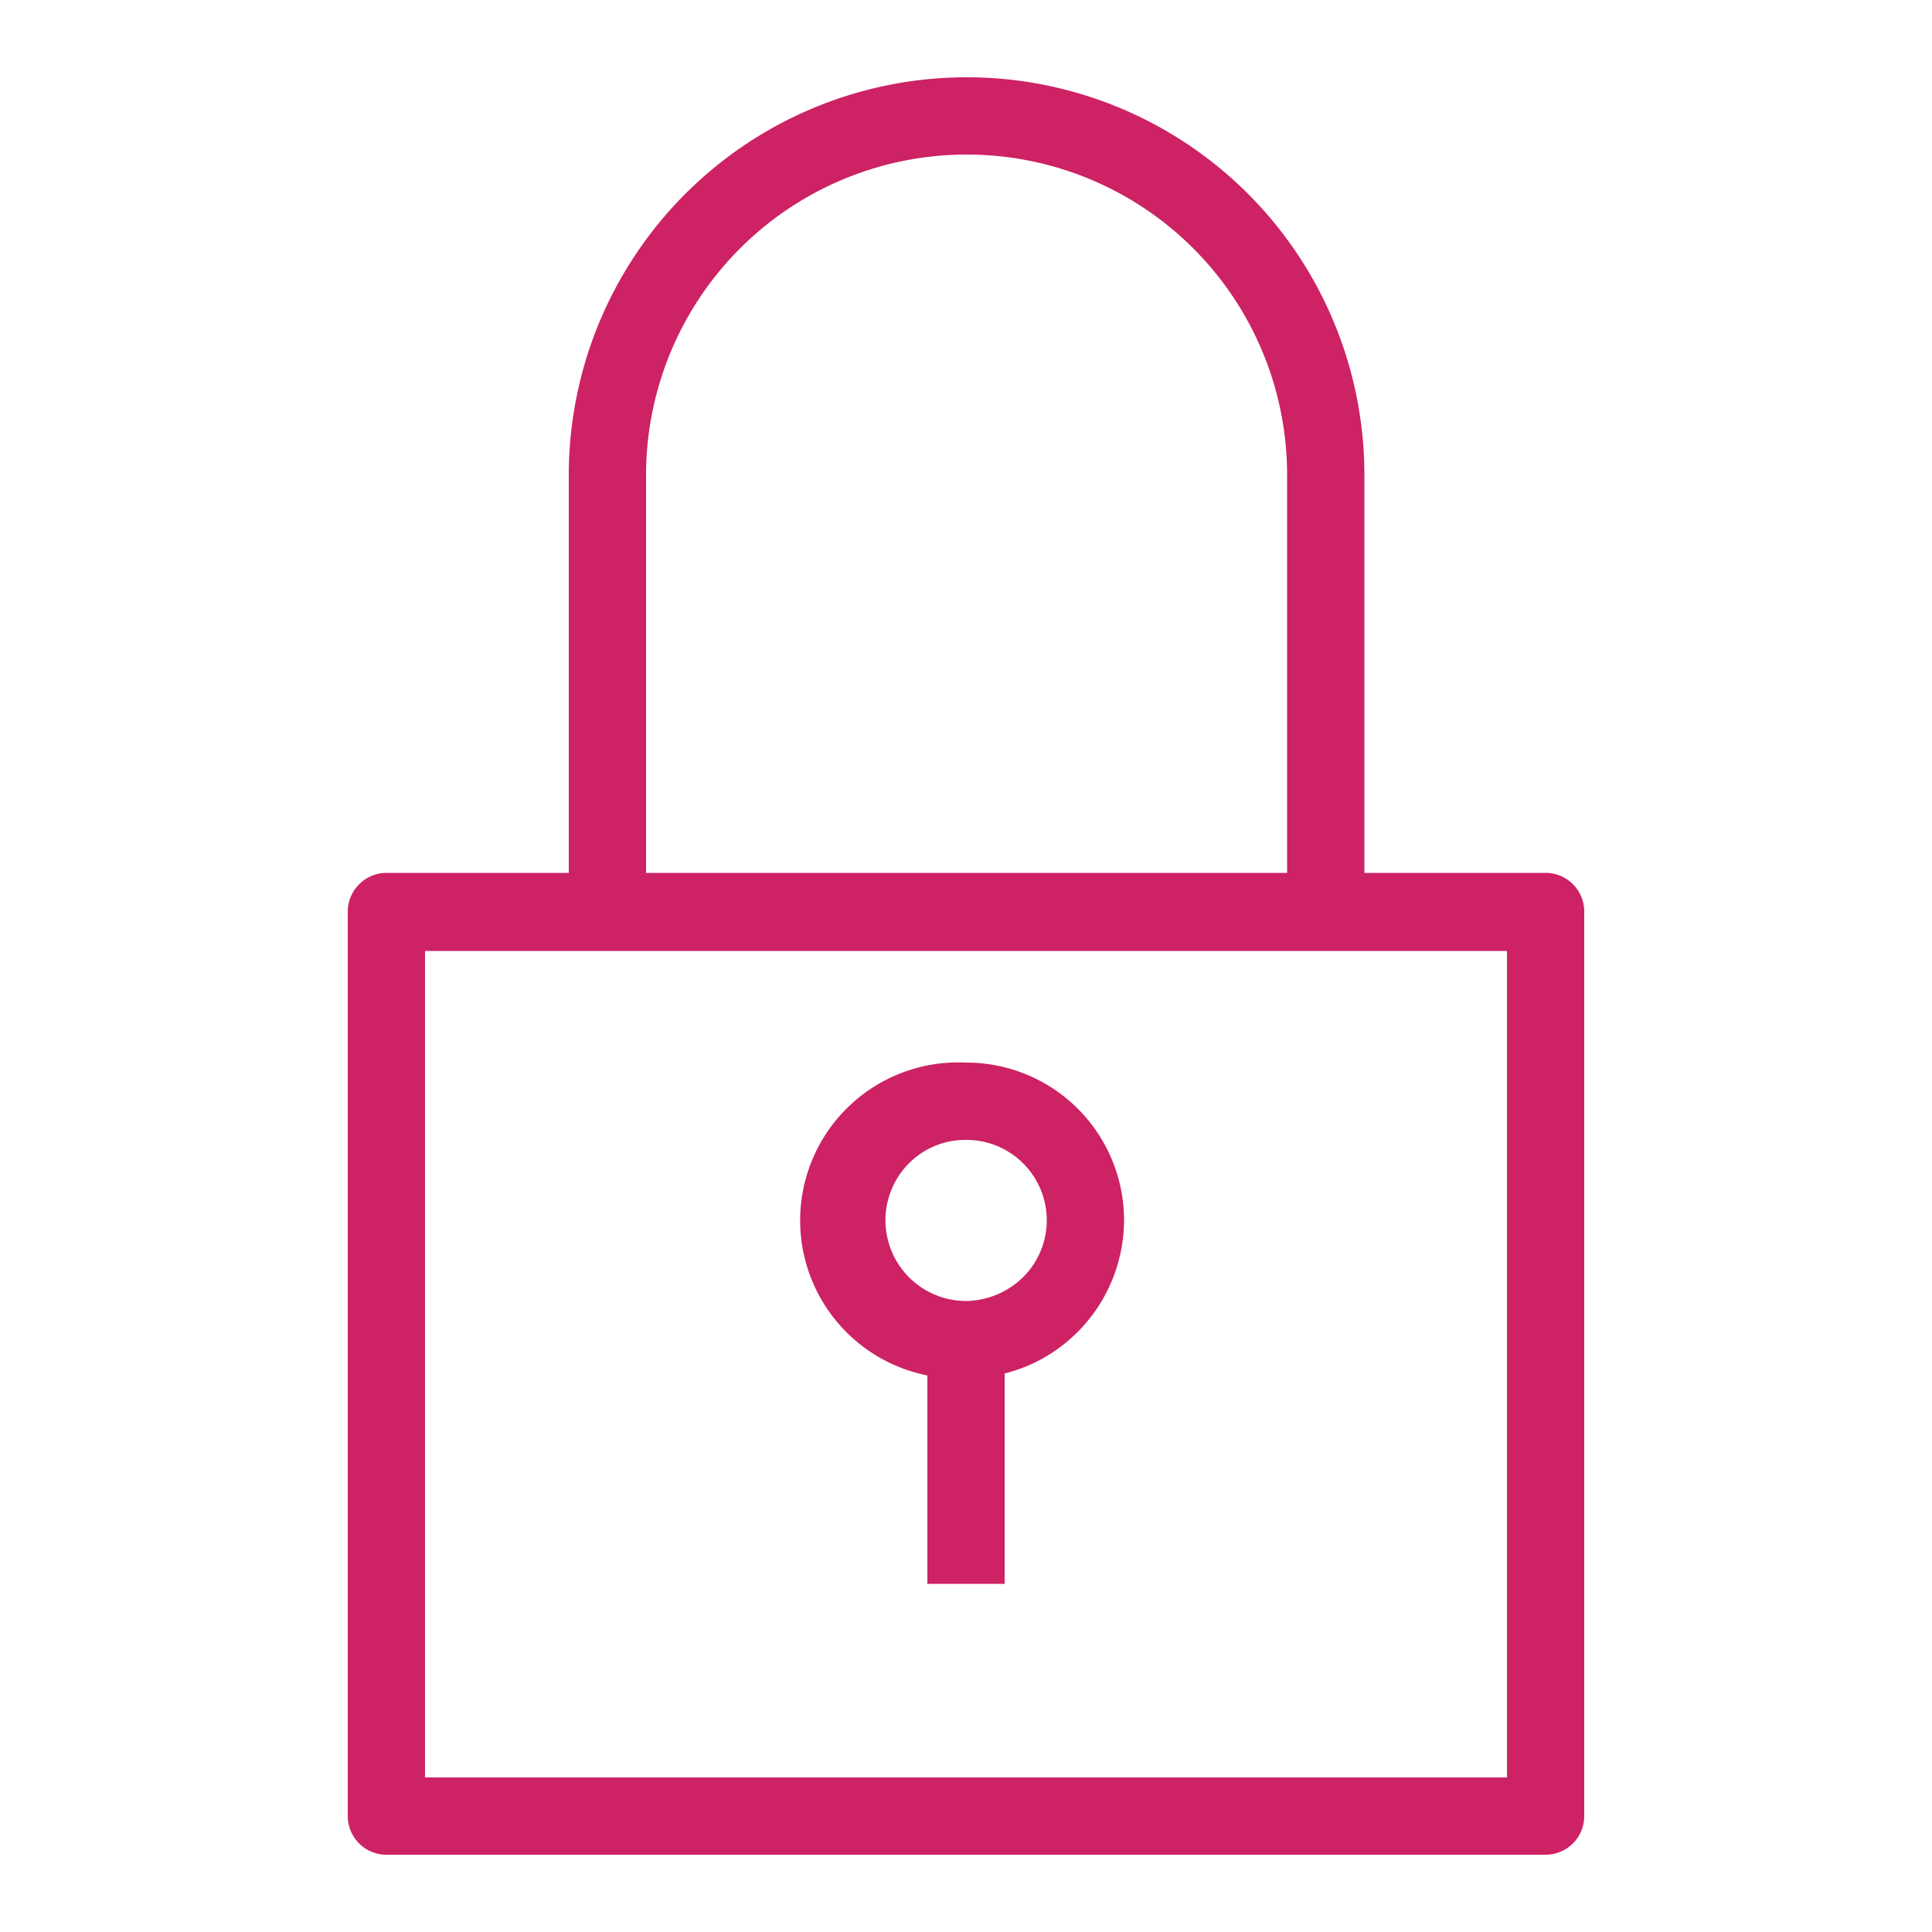<svg xmlns="http://www.w3.org/2000/svg" viewBox="0 0 50 50"><defs><style>.cls-1{fill:#cd2264;}</style></defs><title>AWS-OpsWorks_Permissions_light-bg</title><g id="Reference"><path class="cls-1" d="M40,48H10a1,1,0,0,1-1-1V23.59a1,1,0,0,1,.29-.7,1,1,0,0,1,.71-.3h0l30,0a1,1,0,0,1,1,1V47A1,1,0,0,1,40,48ZM11,46H39V24.61l-28,0Z"/><path class="cls-1" d="M25,35.67h0a4.09,4.09,0,1,1,0-8.17h0a4.08,4.08,0,0,1,4.09,4.08,4.11,4.11,0,0,1-1.2,2.89A4.07,4.07,0,0,1,25,35.67Zm0-6.17a2.06,2.06,0,0,0-1.47.6A2.09,2.09,0,0,0,25,33.67a2.15,2.15,0,0,0,1.47-.61,2.07,2.07,0,0,0,.62-1.48h0A2.08,2.08,0,0,0,25,29.5Z"/><rect class="cls-1" x="24" y="34.78" width="2" height="6.21"/><path class="cls-1" d="M35.31,23.14h-2V12.28A8.29,8.29,0,0,0,25.05,4h0a8.3,8.3,0,0,0-8.33,8.22l0,10.93h-2l0-10.93A10.3,10.3,0,0,1,25,2h0A10.29,10.29,0,0,1,35.31,12.28Z"/></g></svg>